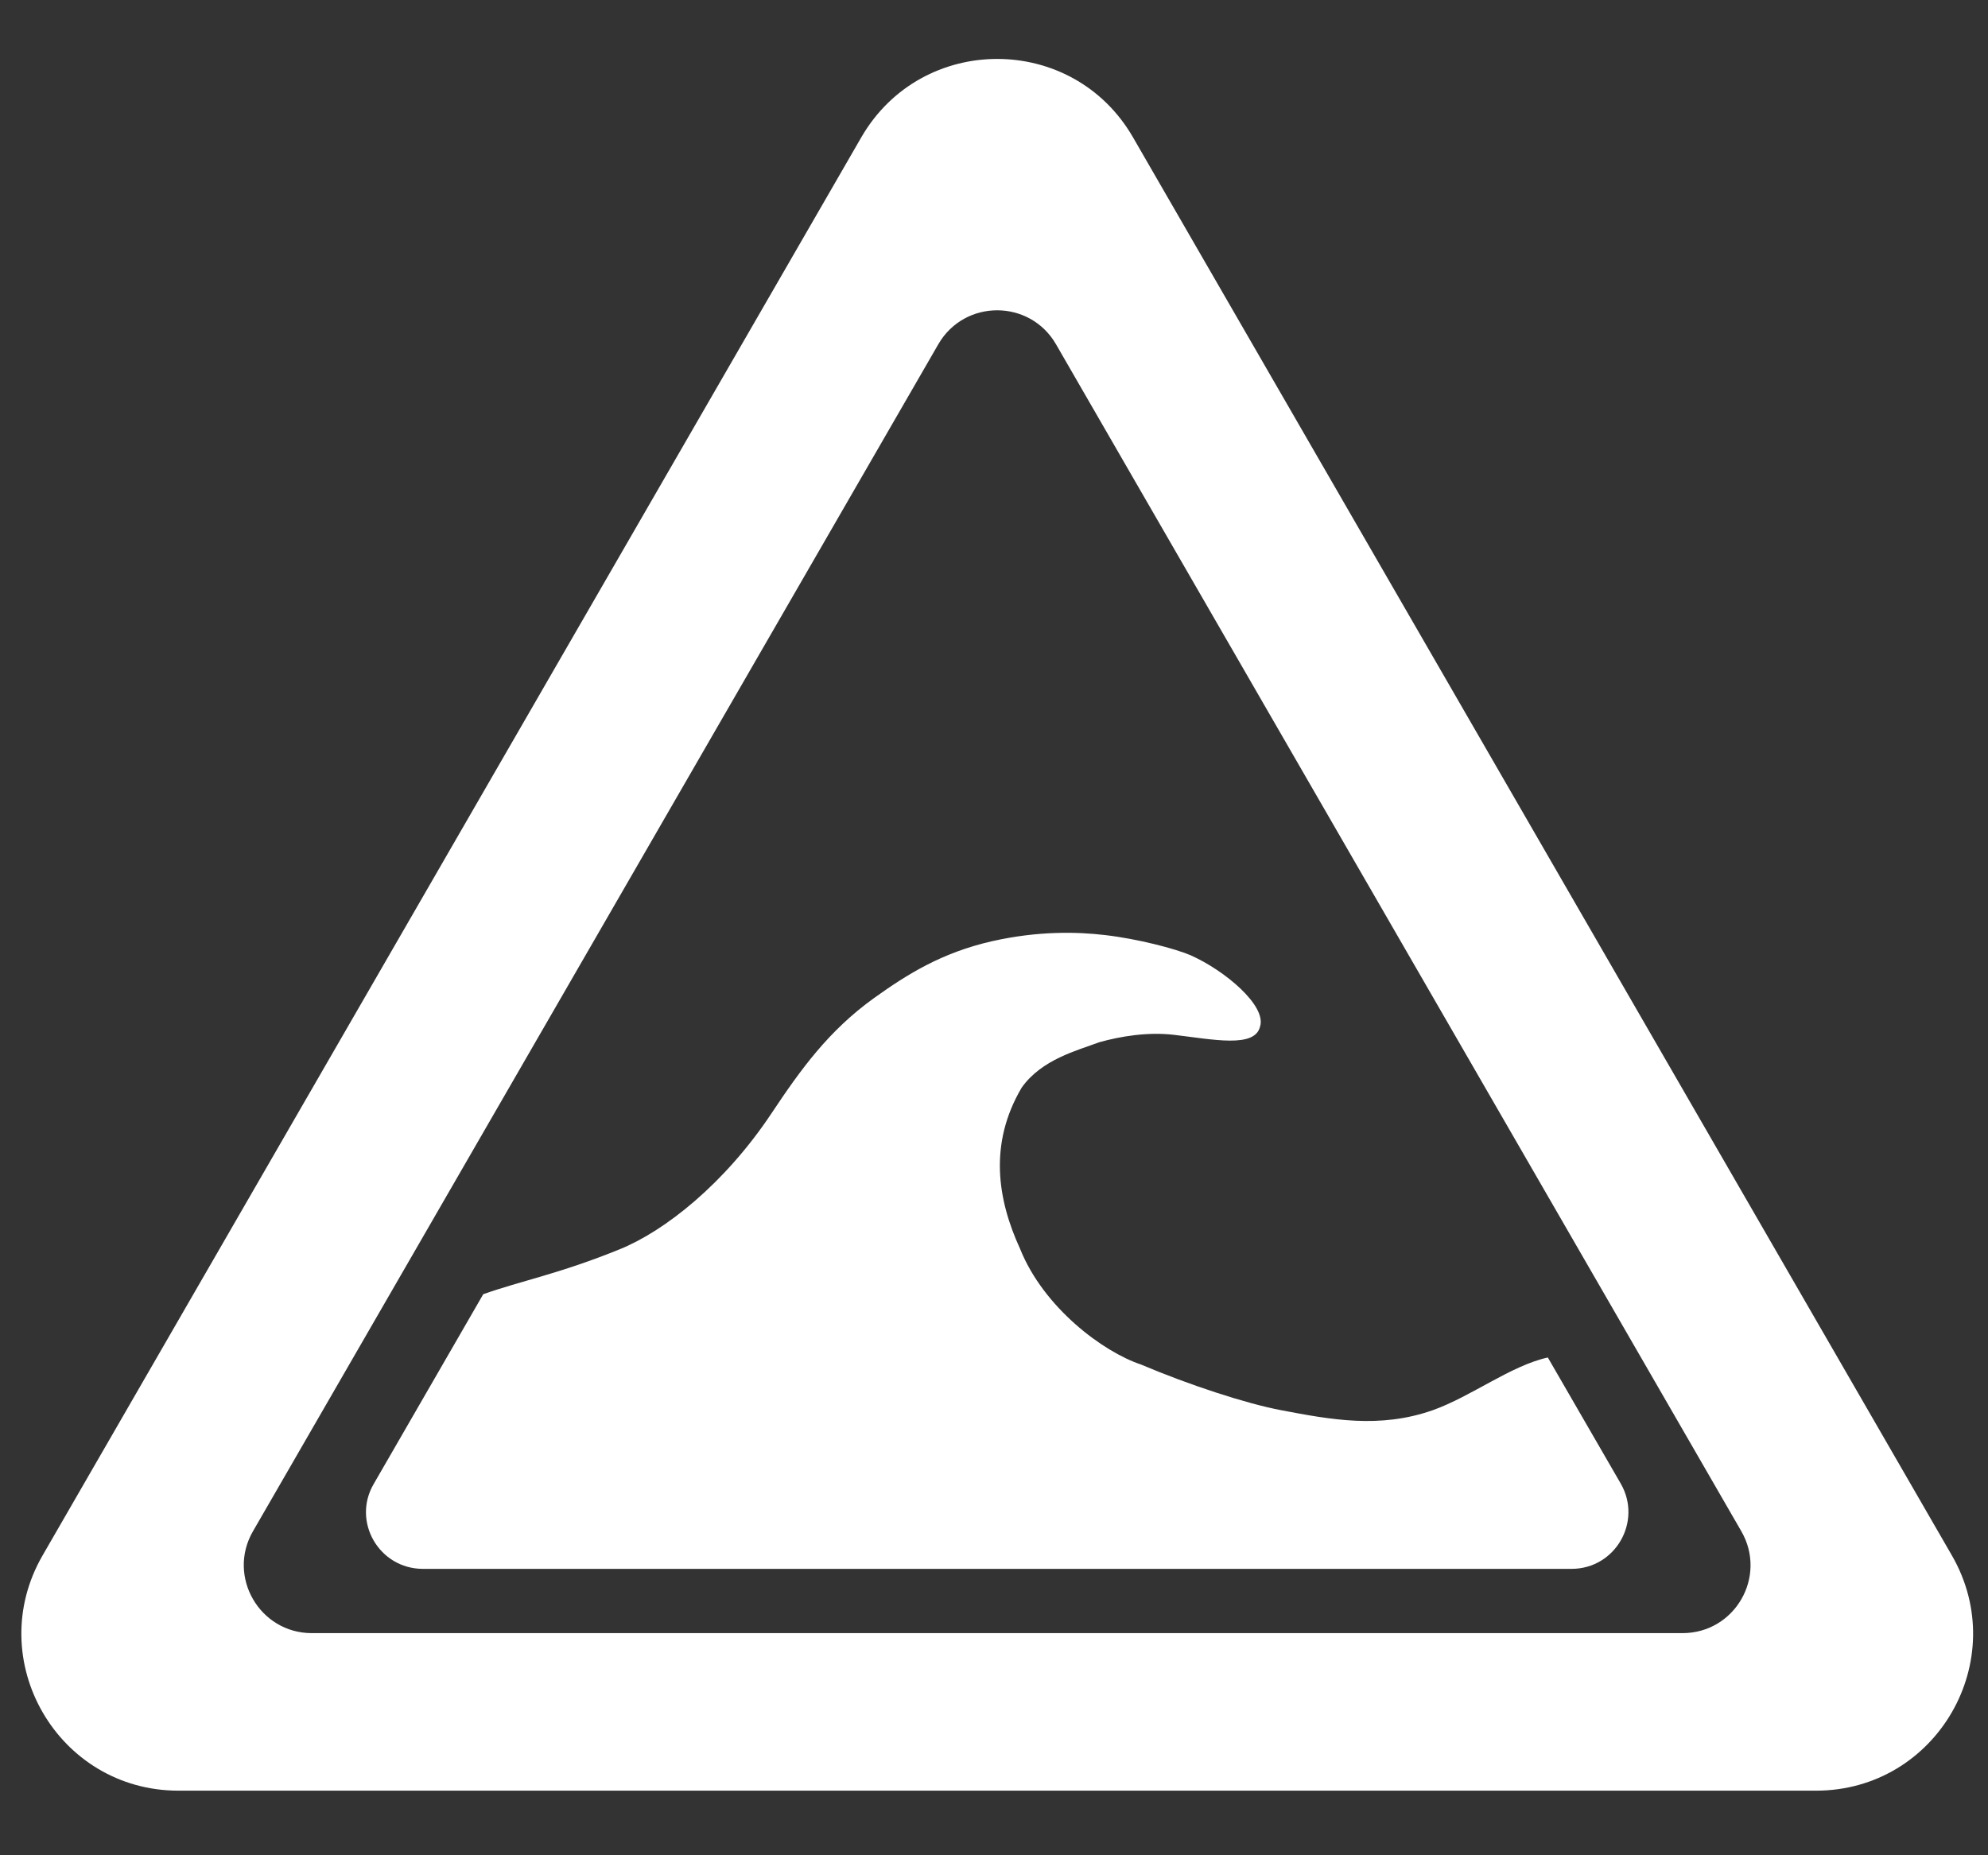 <?xml version="1.0" encoding="utf-8"?>
<!-- Generator: Adobe Illustrator 22.1.0, SVG Export Plug-In . SVG Version: 6.00 Build 0)  -->
<svg version="1.1" id="Flooding" xmlns="http://www.w3.org/2000/svg" xmlns:xlink="http://www.w3.org/1999/xlink" x="0px" y="0px"
	 viewBox="0 0 1200 1120" style="enable-background:new 0 0 1200 1120;" xml:space="preserve">
<rect x="0" y="0" width="1200" height="1120" fill="#333333" stroke="none"/>
<style type="text/css">
	.st0{fill:#FFFFFF;}
</style>
<g>
	<path class="st0" d="M1178.2,939L683.9,82.9c-36.4-63.1-127.5-63.1-164,0L25.7,939c-36.4,63.1,9.1,142,82,142h988.5
		C1169.1,1081,1214.6,1002.1,1178.2,939z M1015.6,985.9H188.2c-31.5,0-51.3-34.2-35.5-61.5l413.7-716.6c15.8-27.3,55.2-27.3,71,0
		l413.7,716.6C1066.9,951.8,1047.2,985.9,1015.6,985.9z"/>
</g>
<path class="st0" d="M255.3,947.1h693.3c26.5,0,42.9-28.6,29.7-51.5l-44-76.1c-22.3,4.9-46.3,23.6-69.4,31.8
	c-32.1,11.3-61.7,5.7-91.7,0c-21-4-55.1-15.1-84.6-27.6c-22.5-7.5-58.6-34.1-72.9-69.9c-13.6-29.6-19-63.3,1-97.2
	c12.1-17.1,33.5-22.4,46.8-27.4c13.1-3.7,29.6-6.3,45-4.5c23.8,2.8,49,8.2,52.1-5c4-12.5-21.1-33.8-42.1-43.1
	c-9.2-3.9-31.6-9.8-51.4-12.1c-16.8-2-40.4-2.6-68.3,3.7c-30.2,6.9-50.8,19.7-71.2,34.3c-27.4,19.7-44.2,43-61.9,69.6
	c-28.3,42.5-64.3,71-91.7,82.1c-36.4,14.8-59.5,19-82.3,27.1l-66.1,114.5C212.3,918.5,228.8,947.1,255.3,947.1z"/>
</svg>
